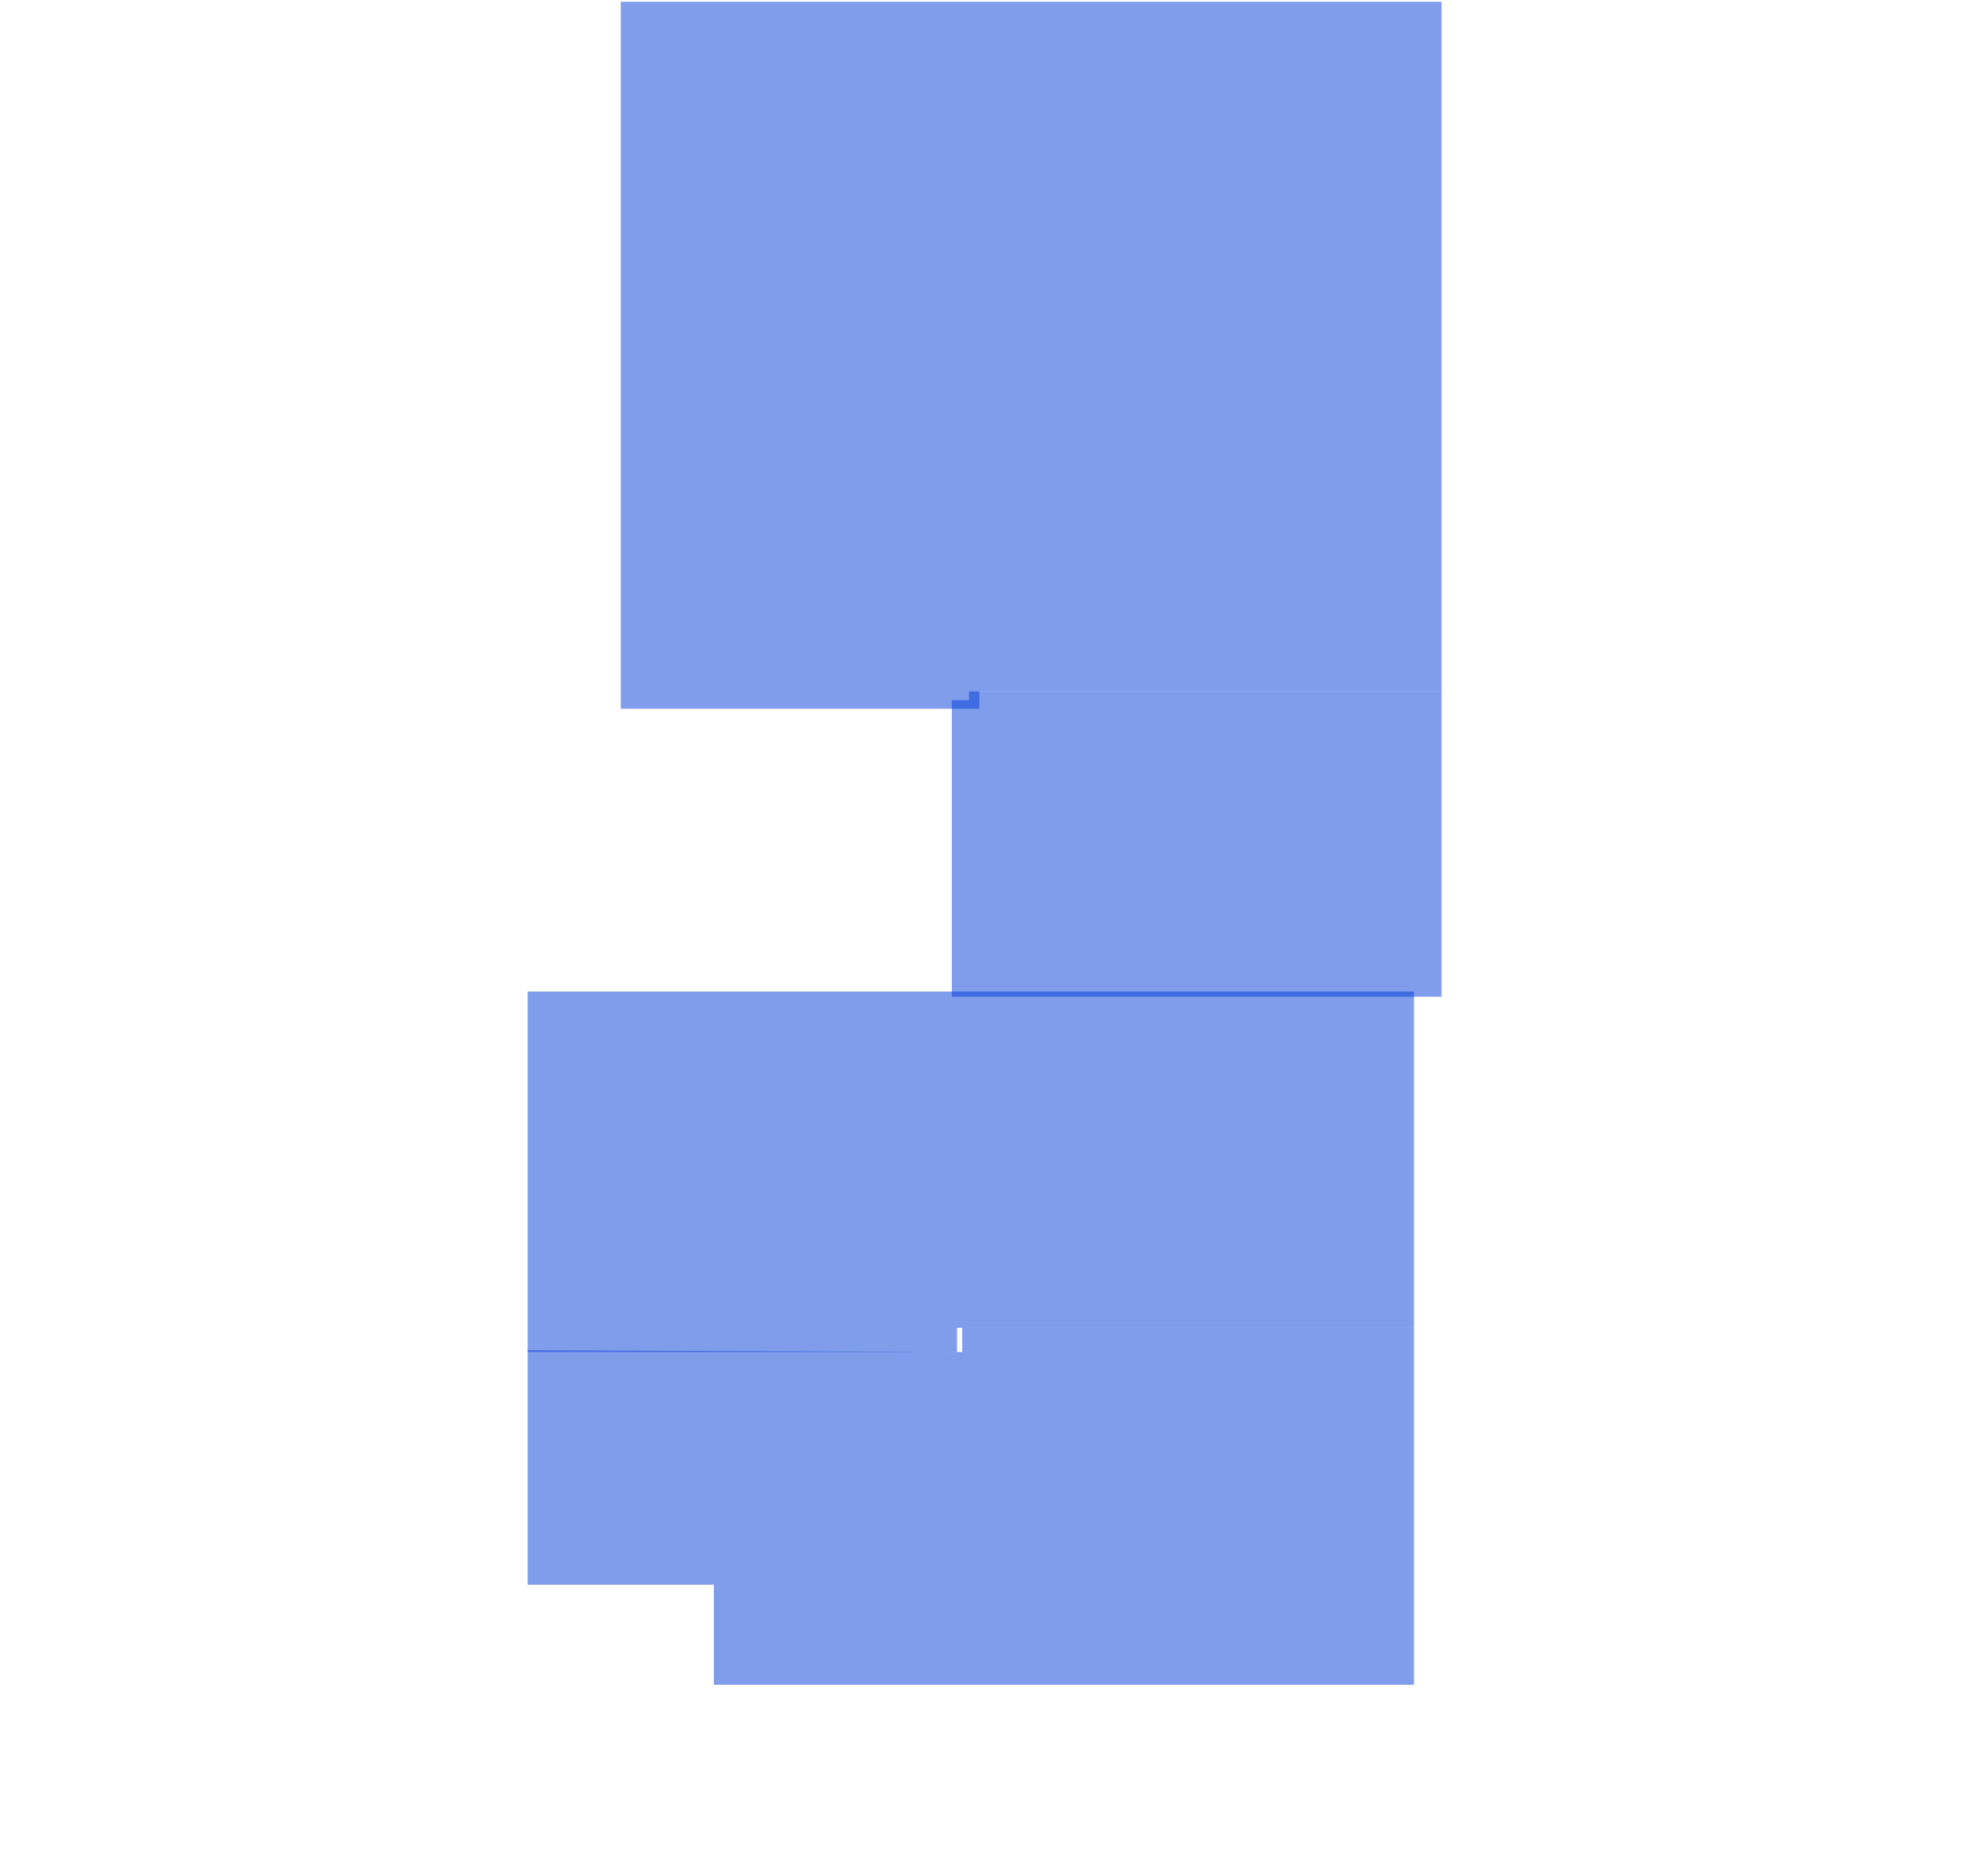 <svg width="575" height="544" fill="none" xmlns="http://www.w3.org/2000/svg"><path opacity=".5" fill="#003DD6" d="M180 .5h238v92H180zm0 92h238v108H284v5H180v-113z"/><path opacity=".5" d="M276 203h5v-2.5h137V289H276v-86z" fill="#003DD6"/><path opacity=".5" d="M153 287.5h257V385H277.5v7H153V287.5z" fill="#003DD6"/><path opacity=".5" d="M153 391.5l126 .5v-7h131v103.5H207v-29h-54v-68z" fill="#003DD6"/></svg>